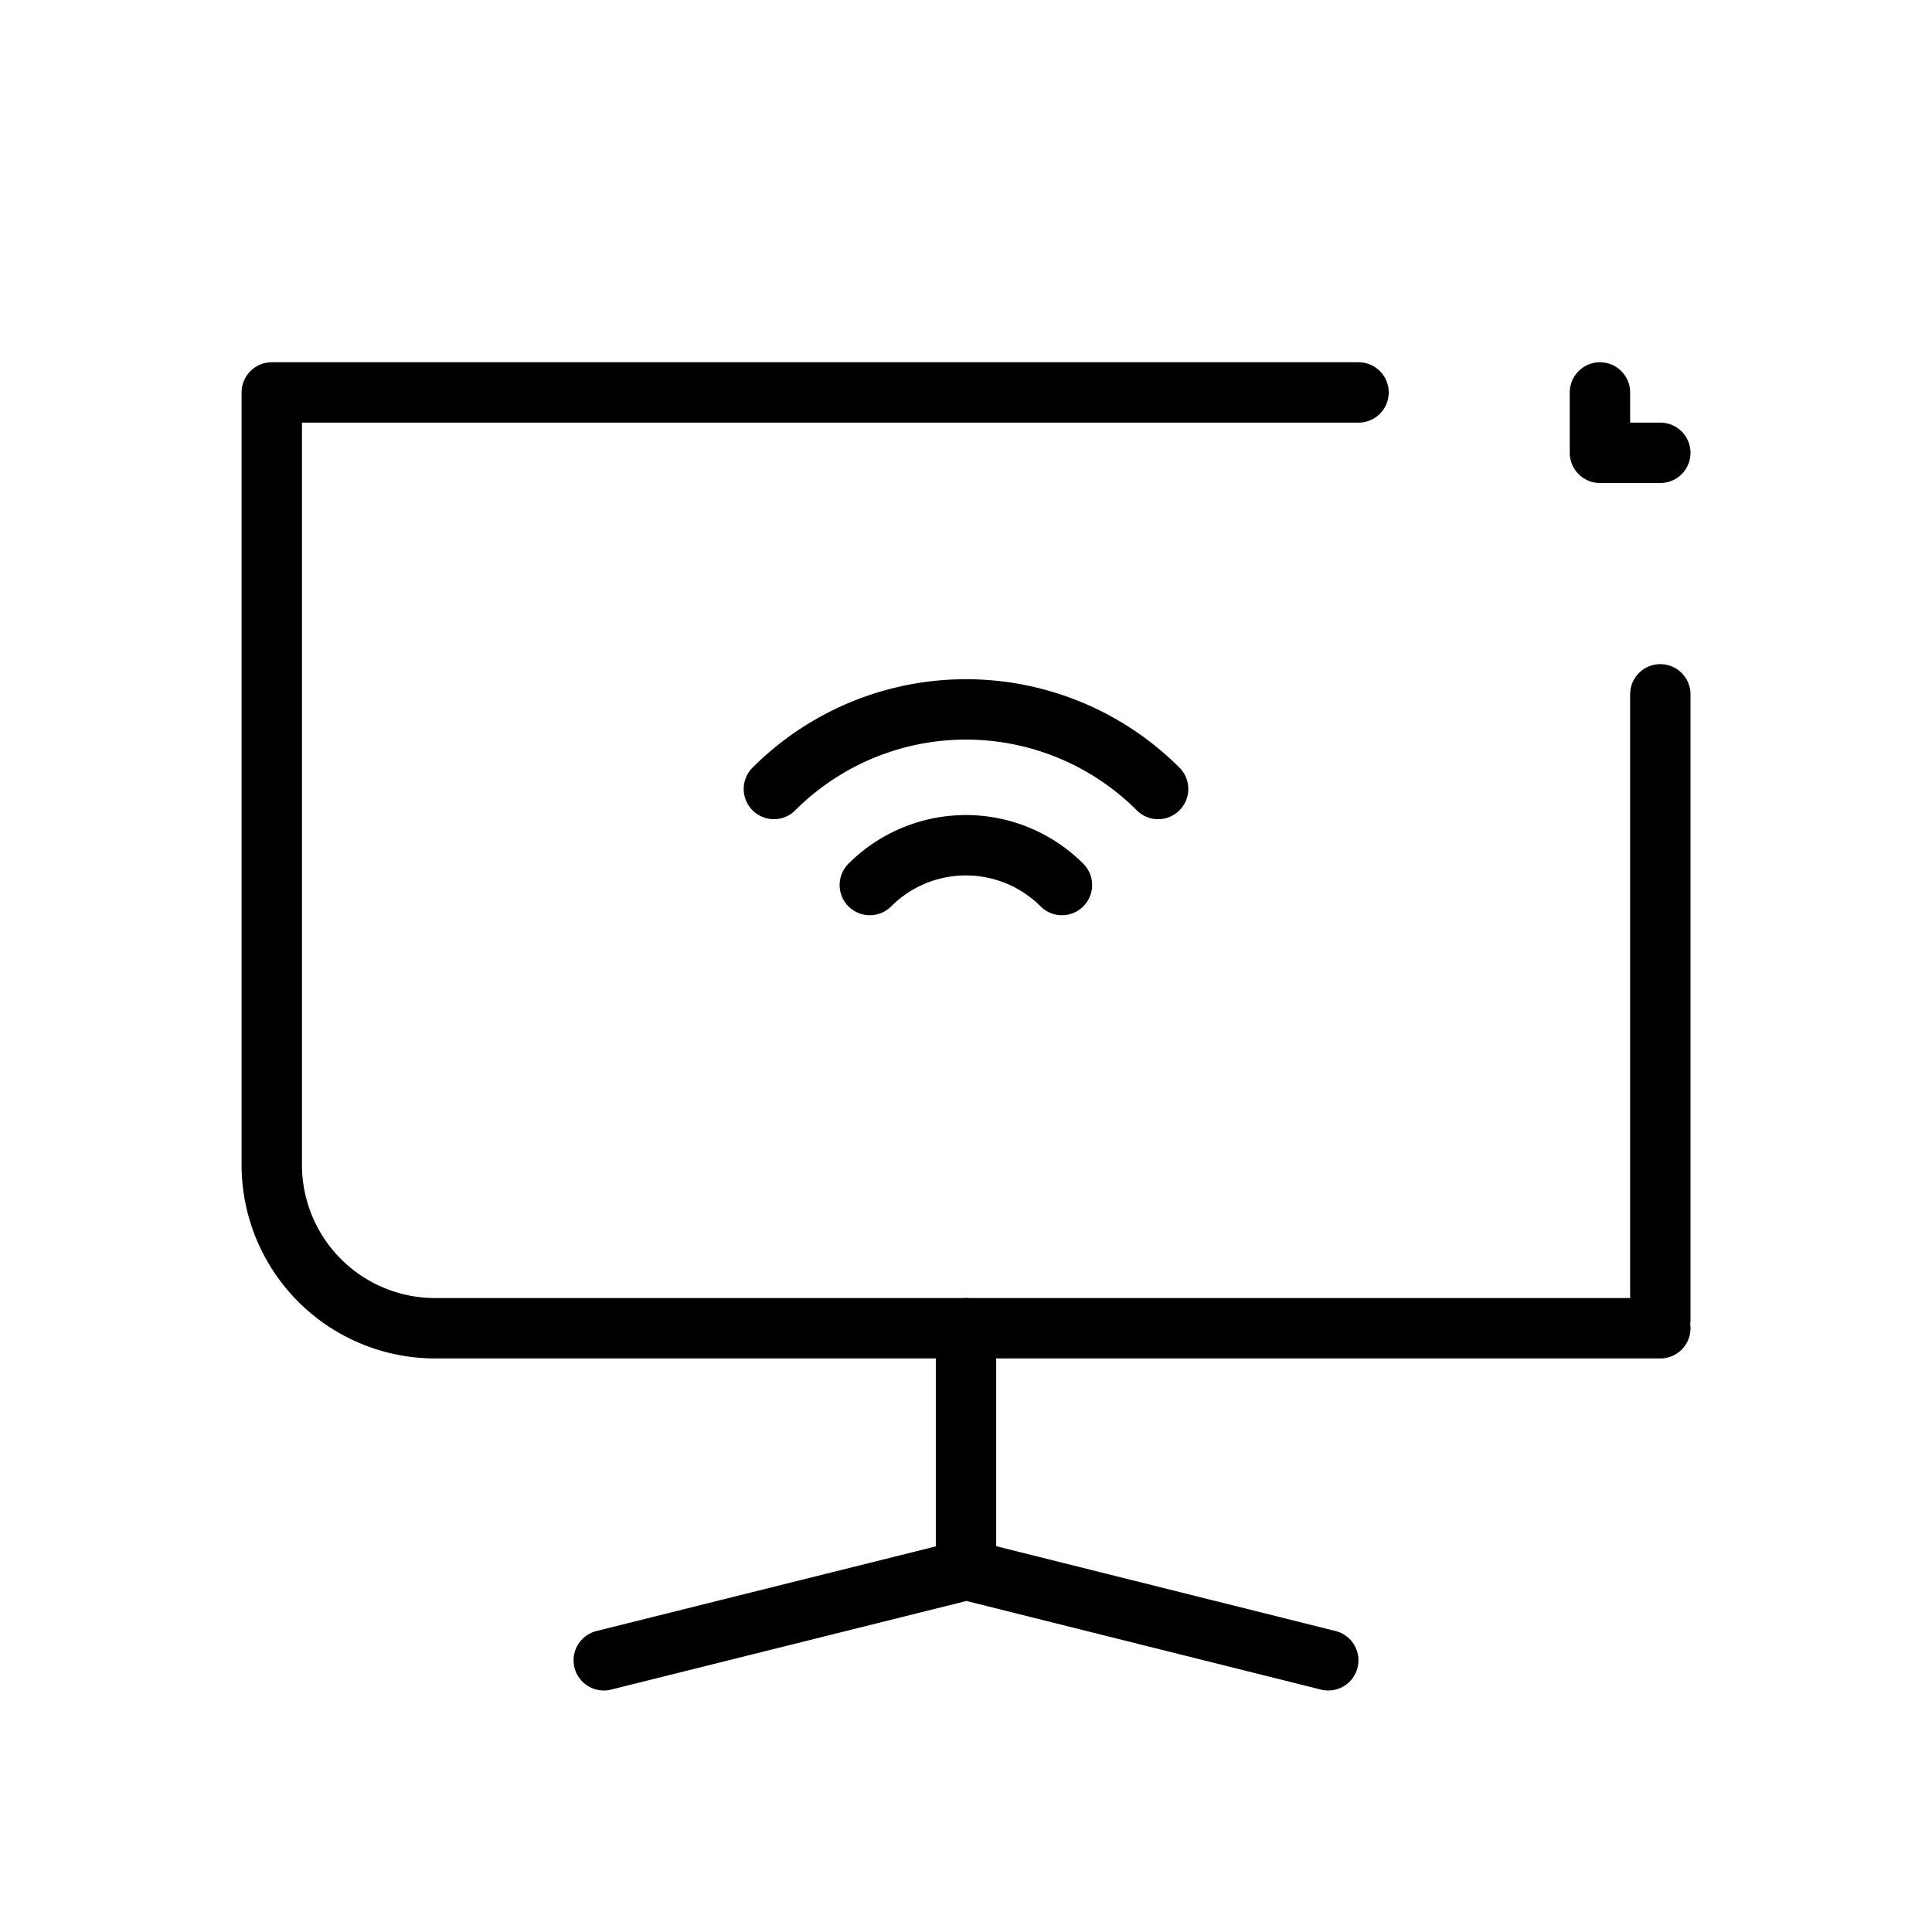 <svg xmlns="http://www.w3.org/2000/svg" width="64" height="64" viewBox="0 0 64 64">
  <g id="그룹_458596" data-name="그룹 458596" transform="translate(-846 -970)">
    <g id="그룹_458943" data-name="그룹 458943" transform="translate(845.614 969.447)">
      <g id="그룹_458292" data-name="그룹 458292">
        <path id="패스_841770" data-name="패스 841770" d="M55.386,44.553H14.8a5.412,5.412,0,0,1-5.411-5.411V13.553h36" fill="none" stroke="#000" stroke-linecap="round" stroke-linejoin="round" stroke-width="2"/>
        <path id="패스_841770-2" data-name="패스 841770" d="M55.386,23.553V44.271" fill="none" stroke="#000" stroke-linecap="round" stroke-linejoin="round" stroke-width="2"/>
        <line id="선_126626" data-name="선 126626" y2="8" transform="translate(32.386 44.553)" fill="none" stroke="#000" stroke-linecap="round" stroke-linejoin="round" stroke-width="2"/>
        <path id="패스_841771" data-name="패스 841771" d="M53.386,13.553v2h2" fill="none" stroke="#000" stroke-linecap="round" stroke-linejoin="round" stroke-width="2"/>
        <path id="패스_841772" data-name="패스 841772" d="M20.386,55.553l12.03-3h-.03l12,3" fill="none" stroke="#000" stroke-linecap="round" stroke-linejoin="round" stroke-width="2"/>
        <g id="그룹_458291" data-name="그룹 458291">
          <circle id="타원_8464" data-name="타원 8464" cx="10" cy="10" r="10" transform="translate(22.386 19.053)" fill="none"/>
          <path id="패스_841773" data-name="패스 841773" d="M26.022,26.689a9,9,0,0,1,12.728,0h0" fill="none" stroke="#000" stroke-linecap="round" stroke-linejoin="round" stroke-width="2"/>
          <path id="패스_841774" data-name="패스 841774" d="M29.2,29.871a4.5,4.5,0,0,1,6.364,0h0" fill="none" stroke="#000" stroke-linecap="round" stroke-linejoin="round" stroke-width="2"/>
          <path id="사각형_339905" data-name="사각형 339905" d="M32.386,33.053Z" fill="none" stroke="#000" stroke-linecap="round" stroke-linejoin="round" stroke-width="2"/>
        </g>
      </g>
      <rect id="사각형_339906" data-name="사각형 339906" width="64" height="64" transform="translate(0.386 0.553)" fill="none"/>
    </g>
  </g>
</svg>
